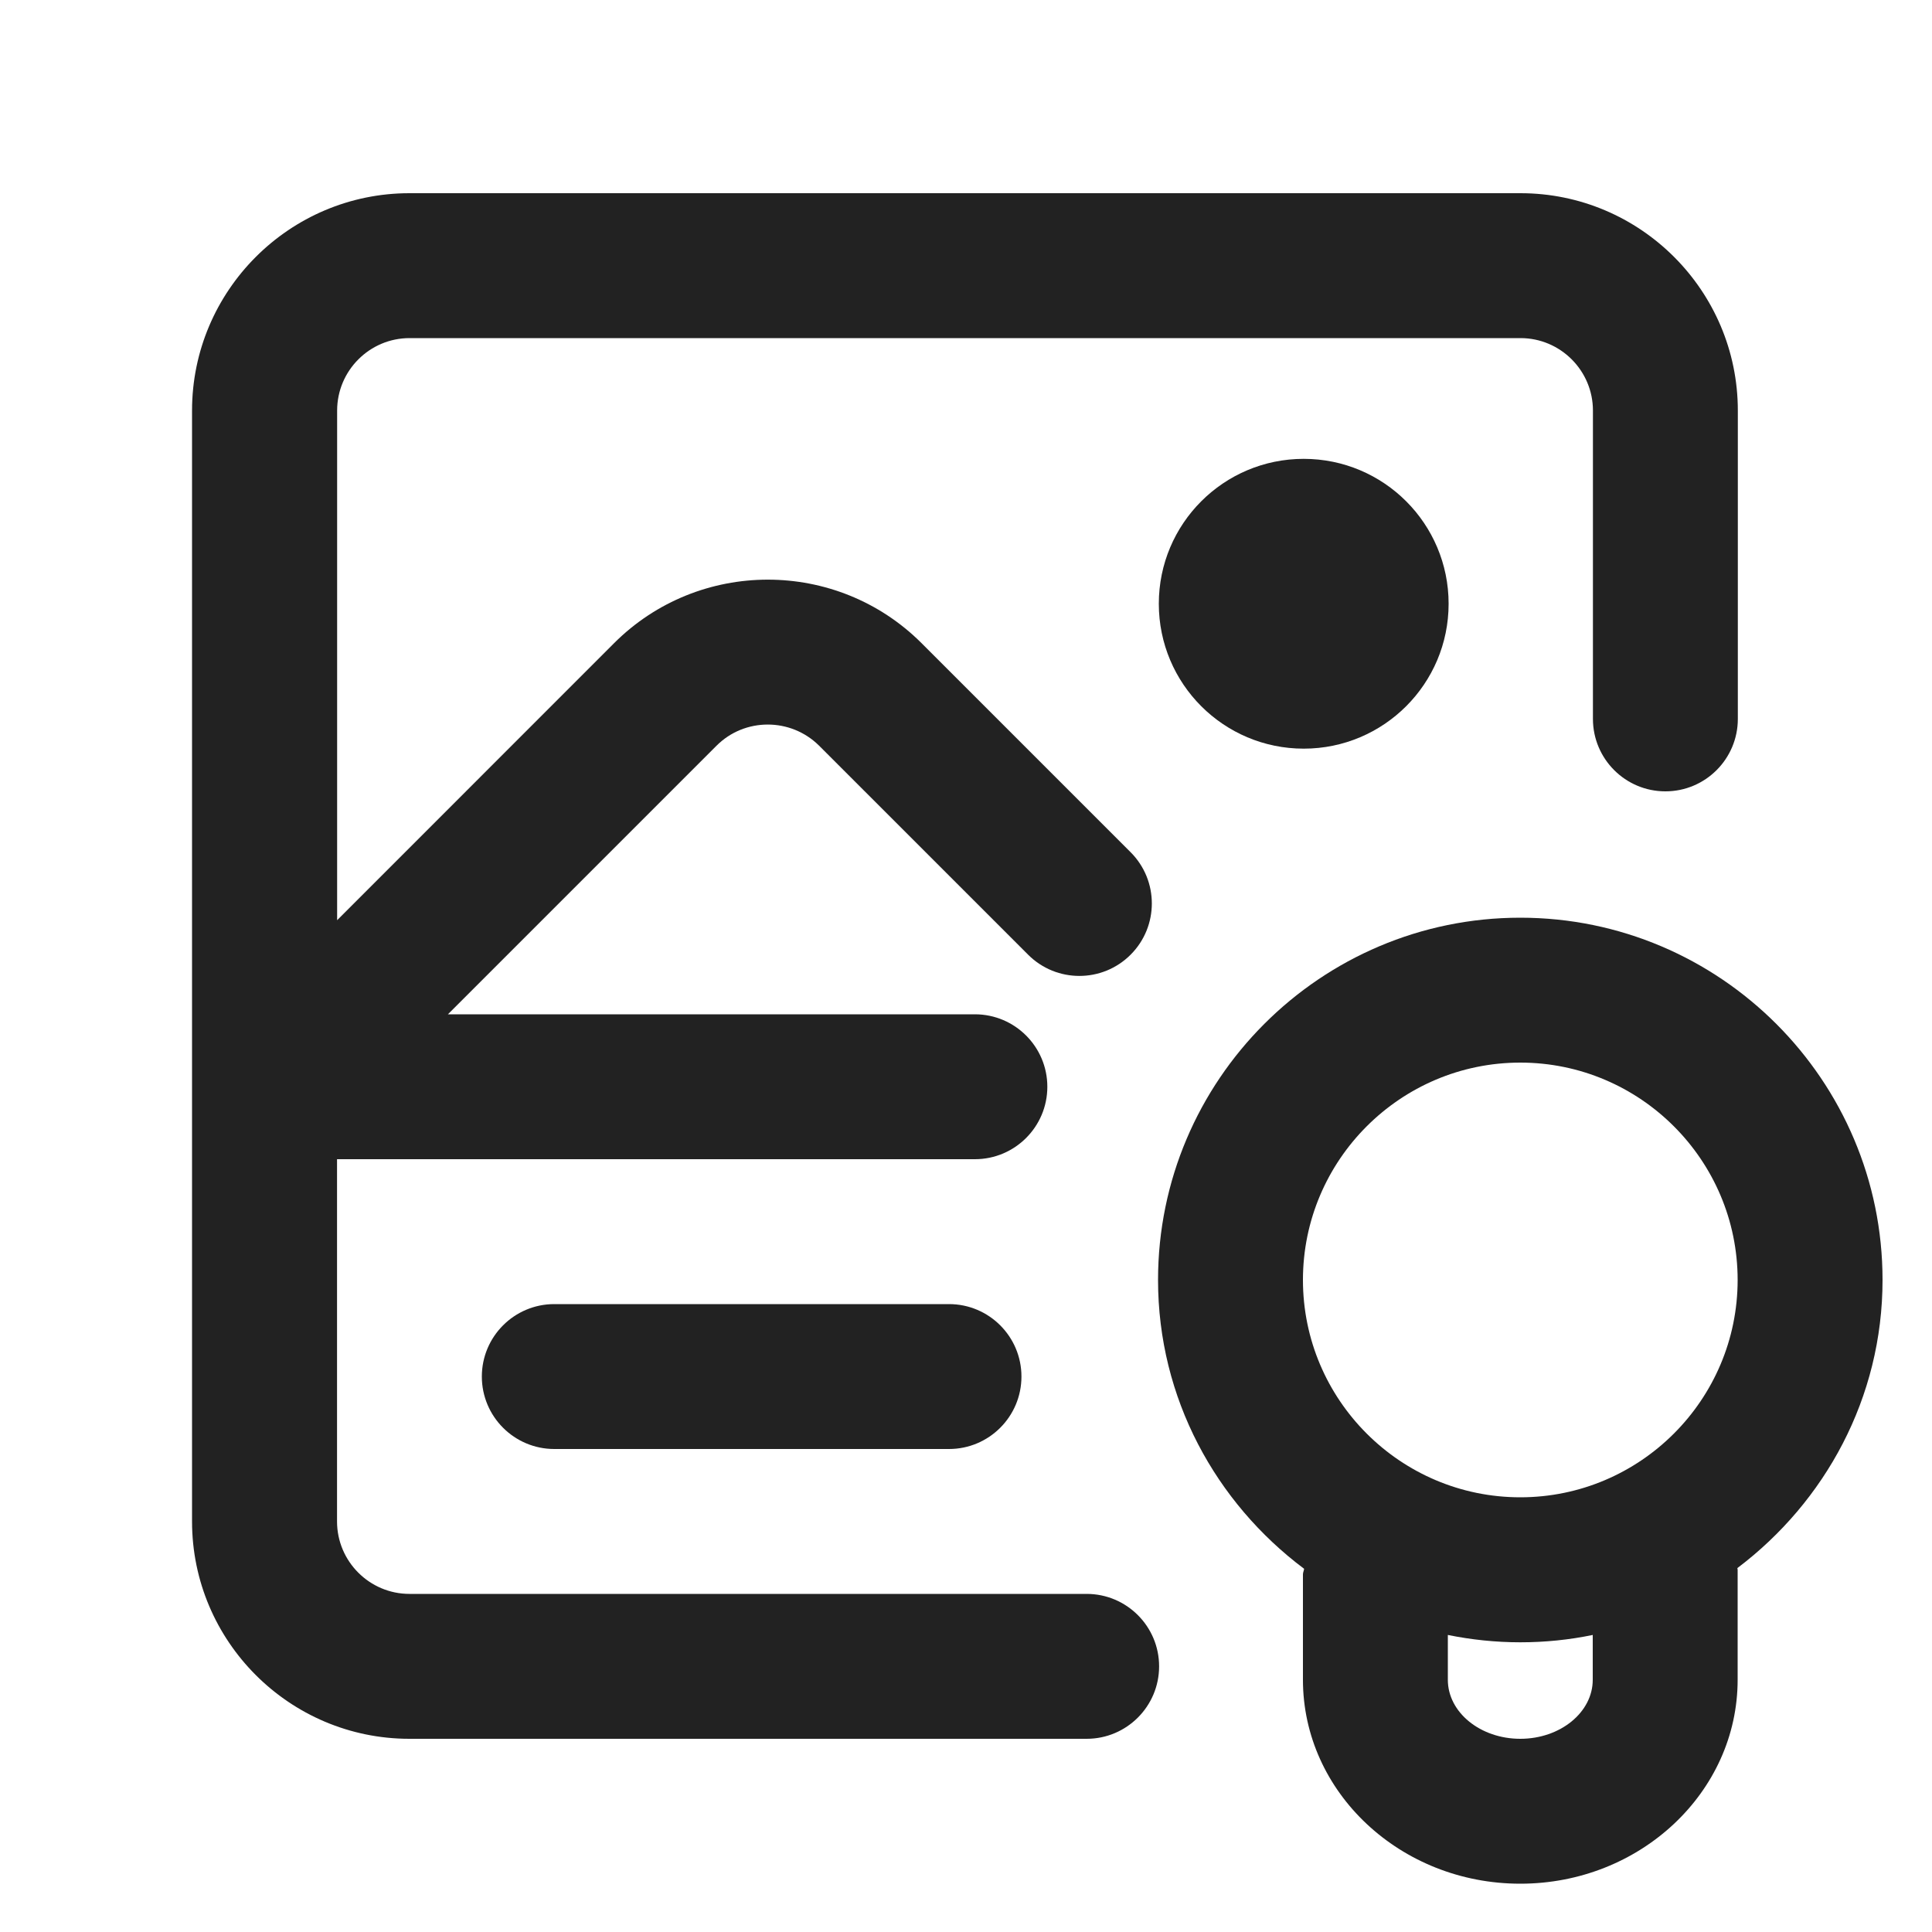 <?xml version="1.0" encoding="UTF-8"?>
<svg id="e" data-name="ICONS" xmlns="http://www.w3.org/2000/svg" width="20" height="20" viewBox="0 0 20 20">
  <path d="M11.25,16.5h-7.011c-.414,0-.75-.337-.75-.75v-3.75h6.603c.414,0,.75-.336.75-.75s-.336-.75-.75-.75h-5.455l2.78-2.78c.292-.293.769-.292,1.062-.001l2.164,2.164c.293.293.768.293,1.061,0s.293-.768,0-1.061l-2.165-2.165c-.877-.875-2.304-.876-3.182.001l-2.867,2.868v-5.276c0-.413.336-.75.75-.75h11.5c.414,0,.75.337.75.75v3.192c0,.414.336.75.75.75s.75-.336.75-.75v-3.192c0-1.24-1.009-2.25-2.25-2.25H4.238c-1.241,0-2.25,1.01-2.25,2.25v11.5c0,1.24,1.009,2.25,2.25,2.25h7.011c.414,0,.75-.336.75-.75s-.336-.75-.75-.75Z" fill="#222"/>
  <circle cx="13.496" cy="6.25" r="1.5" fill="#222"/>
  <path d="M5.738,13.5c-.414,0-.75.336-.75.75s.336.75.75.75h4.086c.414,0,.75-.336.75-.75s-.336-.75-.75-.75h-4.086Z" fill="#222"/>
  <path d="M19.488,13.25c0-2.067-1.682-3.75-3.75-3.75s-3.75,1.683-3.75,3.75c0,1.226.599,2.306,1.512,2.99-.002.02-.012.037-.012.058v1.091c0,1.164,1.009,2.111,2.25,2.111s2.25-.947,2.25-2.111v-1.139c0-.006-.003-.011-.003-.017.907-.685,1.503-1.762,1.503-2.983ZM16.488,17.389c0,.337-.336.611-.75.611s-.75-.274-.75-.611v-.464c.242.049.493.076.75.076s.508-.026.75-.076v.464ZM15.738,15.5c-1.241,0-2.25-1.01-2.25-2.25s1.009-2.25,2.25-2.25,2.25,1.01,2.25,2.25-1.009,2.25-2.25,2.25Z" fill="#222"/>
</svg>